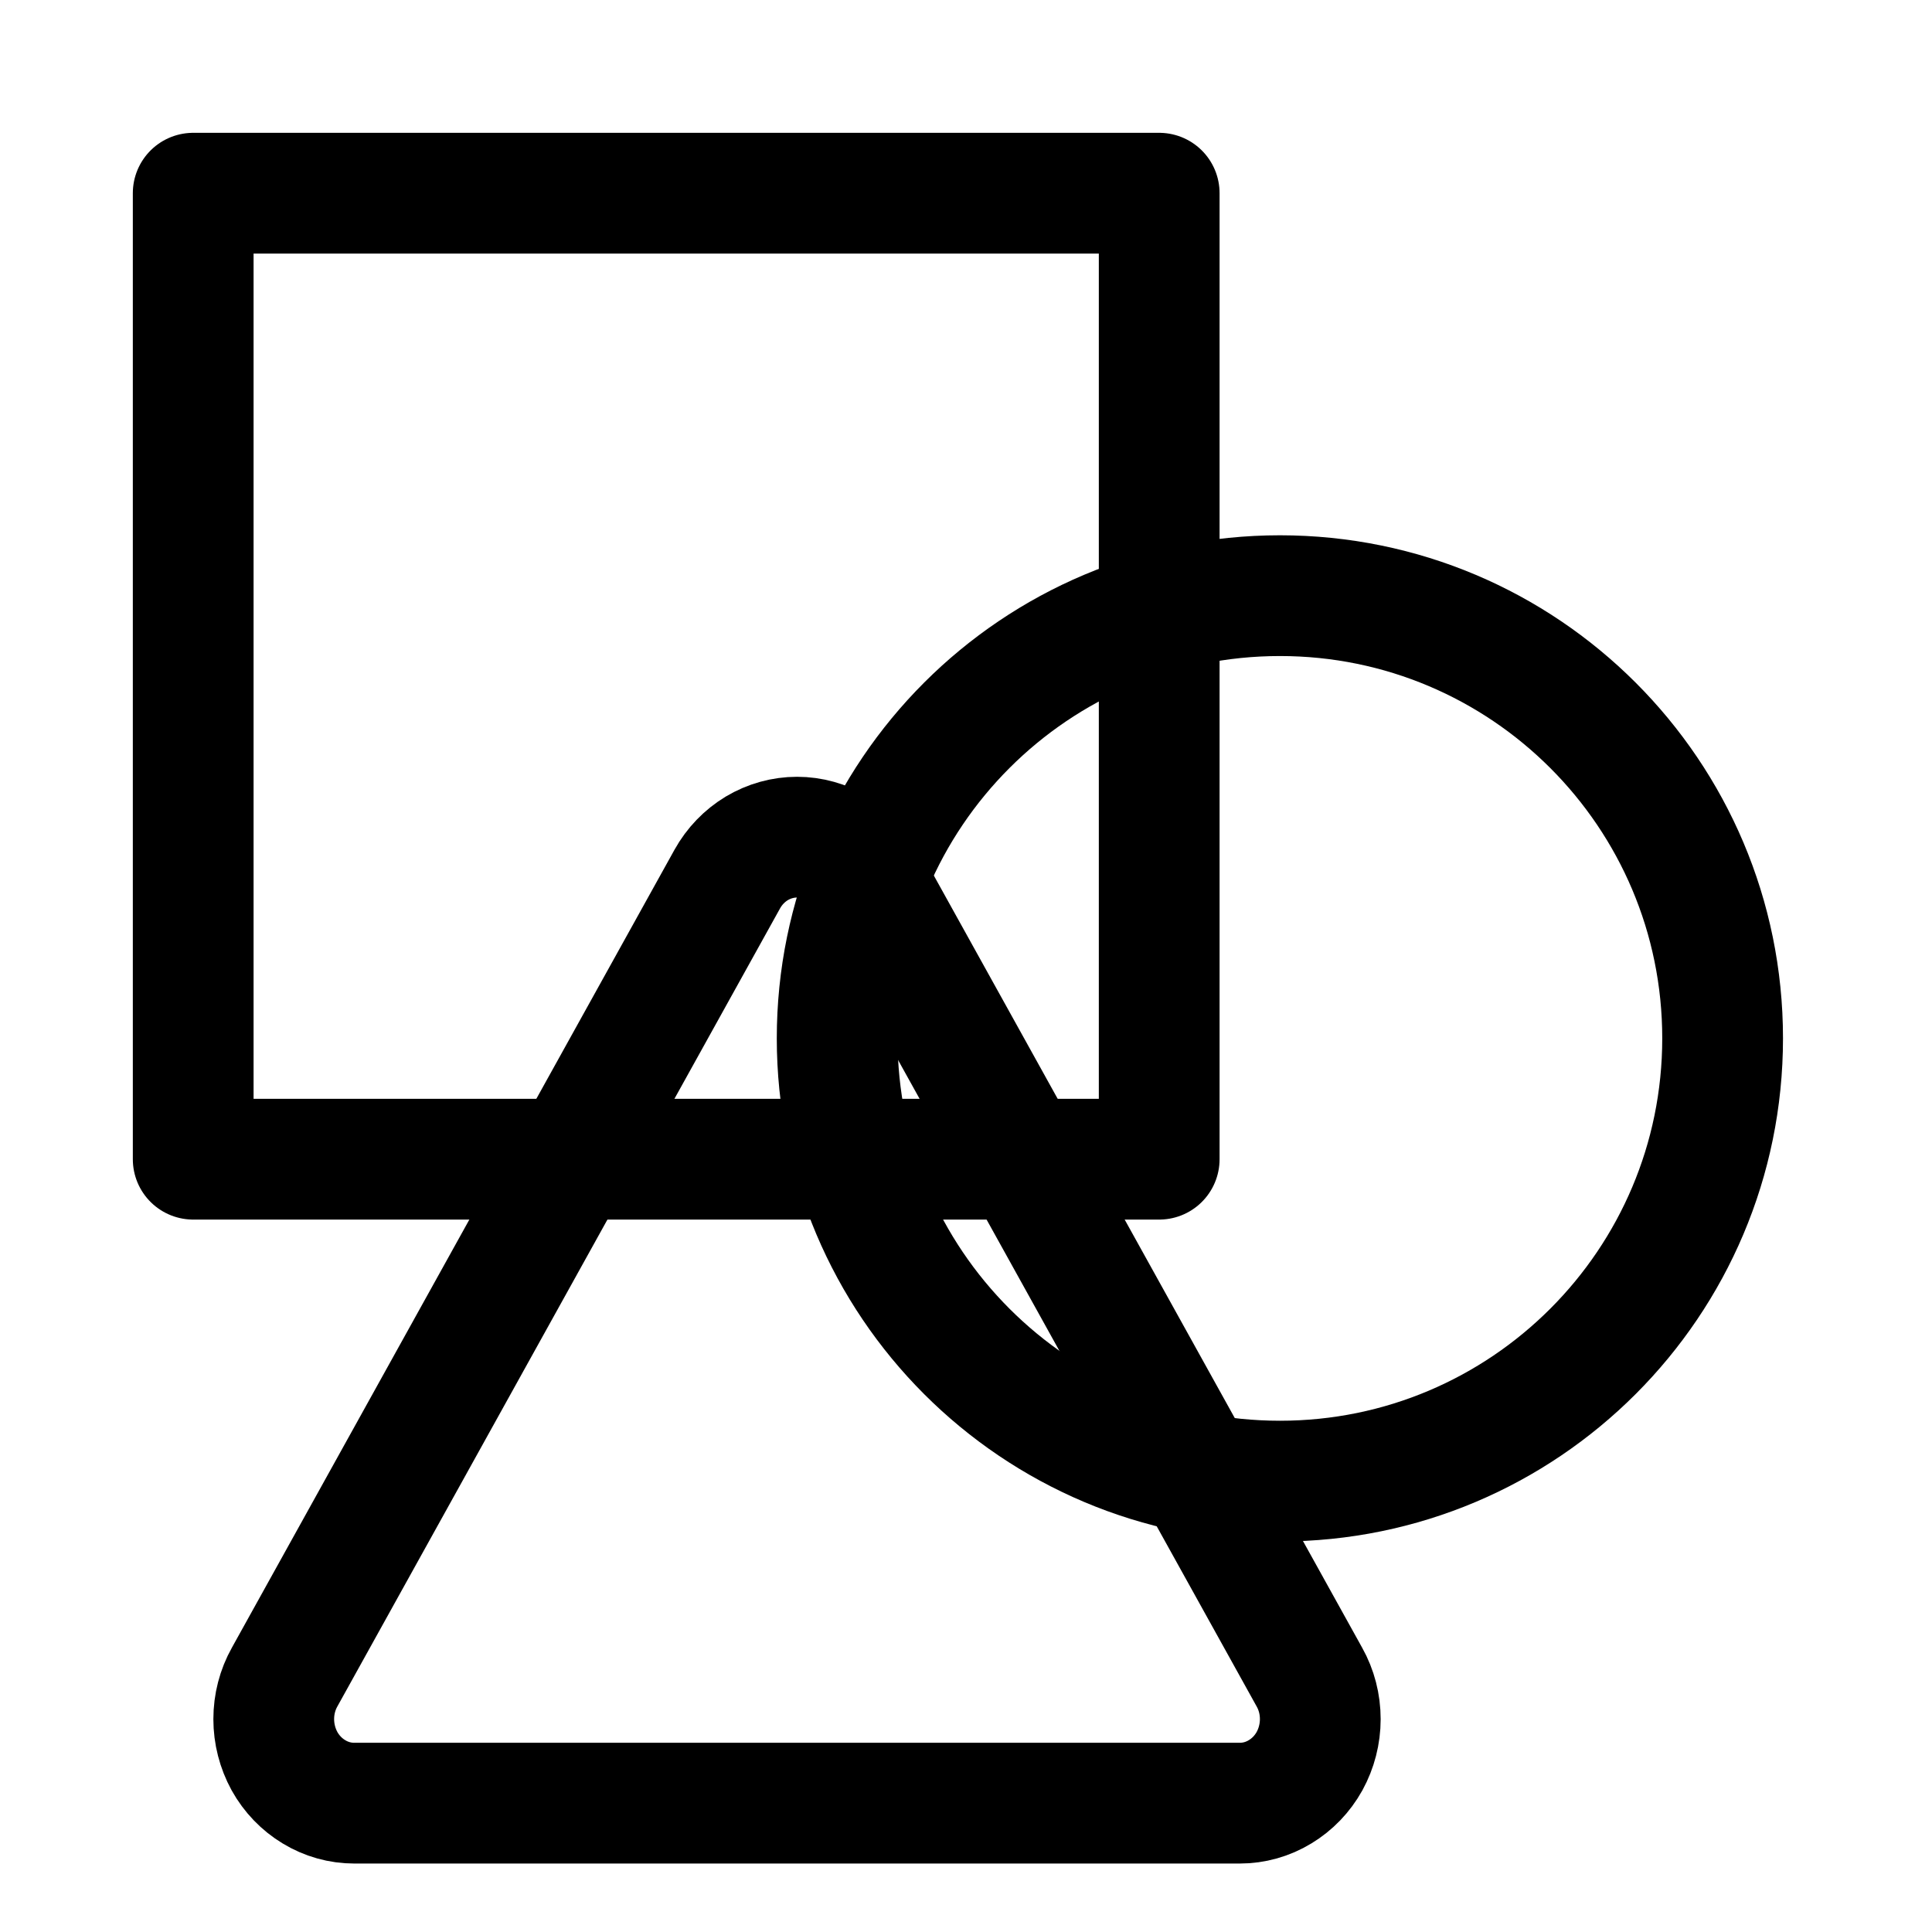 <svg width="16" height="16" viewBox="0 0 16 16" fill="none" xmlns="http://www.w3.org/2000/svg">
<path d="M6.023 7.28L2.357 13.889C2.298 13.994 2.267 14.114 2.267 14.237C2.267 14.359 2.298 14.479 2.356 14.585C2.415 14.691 2.499 14.778 2.6 14.839C2.702 14.901 2.817 14.933 2.934 14.933H10.267C10.384 14.933 10.499 14.901 10.601 14.839C10.702 14.778 10.786 14.691 10.845 14.585C10.903 14.479 10.934 14.359 10.934 14.237C10.934 14.114 10.903 13.994 10.844 13.889L7.178 7.28C7.119 7.174 7.035 7.087 6.934 7.026C6.832 6.965 6.717 6.933 6.601 6.933C6.484 6.933 6.369 6.965 6.267 7.026C6.166 7.087 6.082 7.174 6.023 7.28V7.28Z" stroke="currentColor" stroke-linecap="round" stroke-linejoin="round"/>
<path d="M9.6 1.6H1.6V9.6H9.6V1.6Z" stroke="currentColor" stroke-linecap="round" stroke-linejoin="round"/>
<path d="M10.6 12.266C12.624 12.266 14.266 10.624 14.266 8.599C14.266 6.574 12.624 4.933 10.6 4.933C8.574 4.933 6.933 6.574 6.933 8.599C6.933 10.624 8.574 12.266 10.6 12.266Z" stroke="currentColor" stroke-linecap="round" stroke-linejoin="round"/>
</svg>
